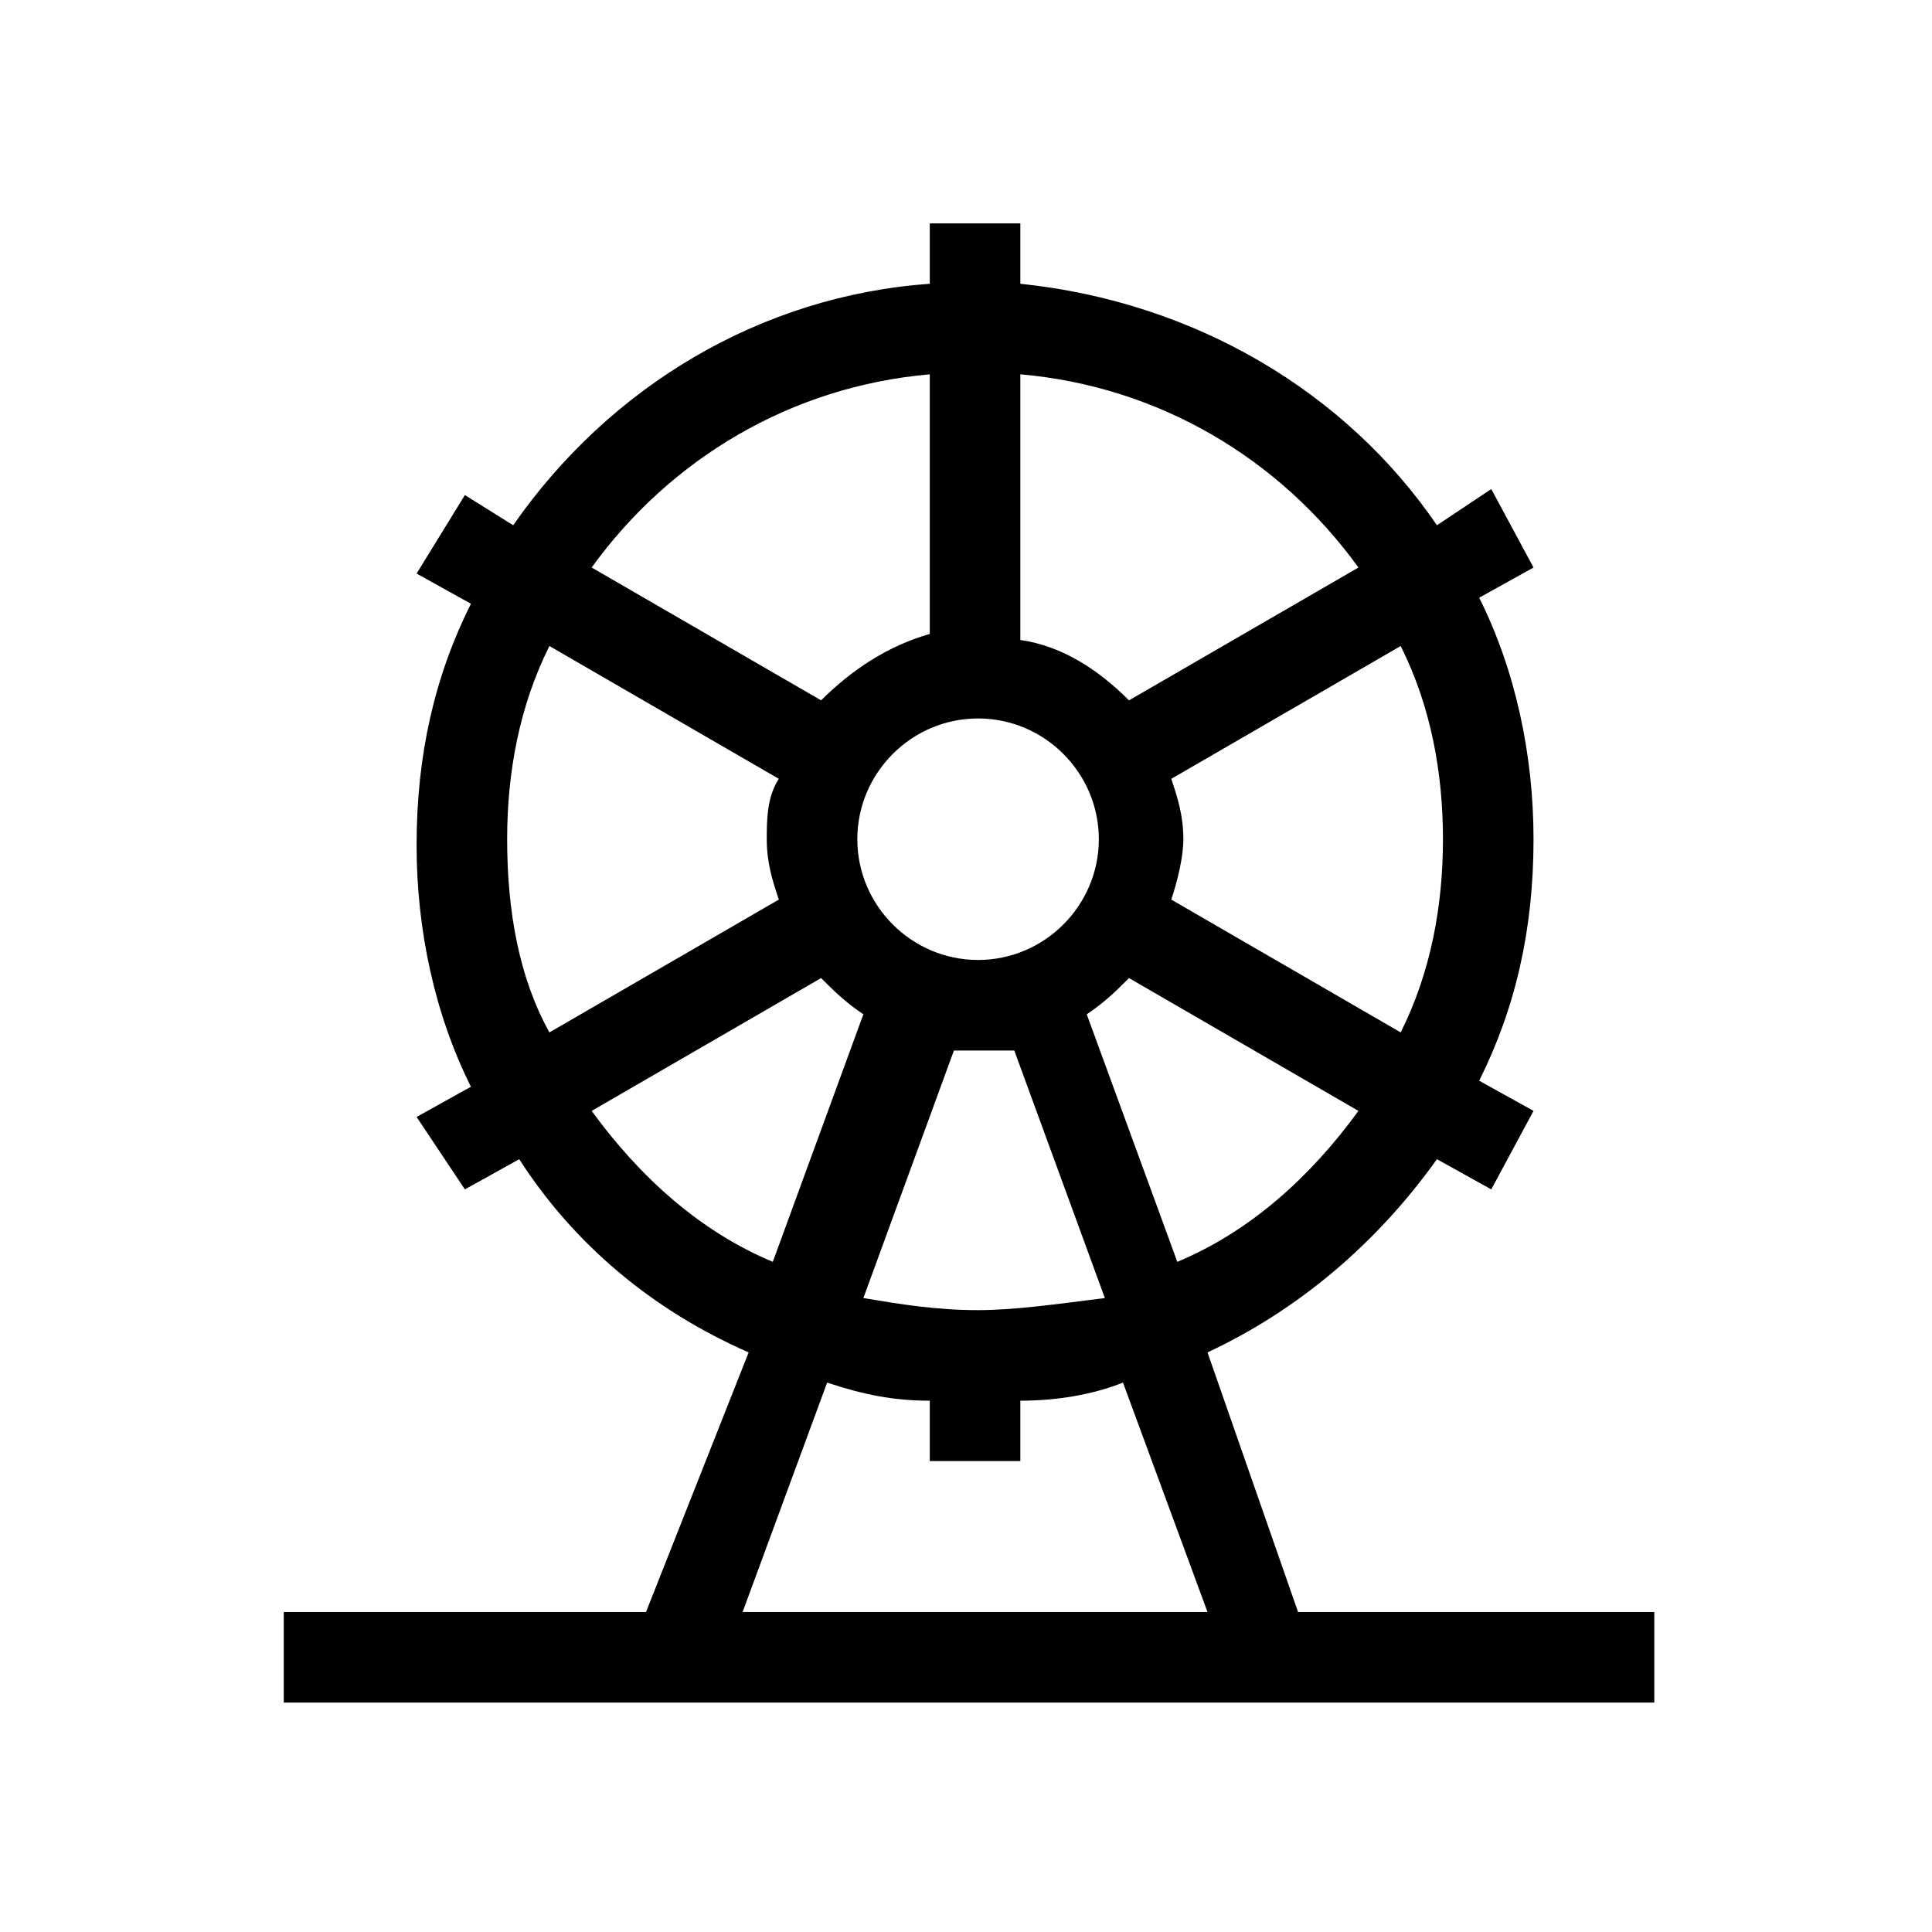 <?xml version="1.0" encoding="utf-8"?>
<!-- Generator: Adobe Illustrator 19.2.1, SVG Export Plug-In . SVG Version: 6.00 Build 0)  -->
<svg version="1.1" id="Vrstva_1" xmlns="http://www.w3.org/2000/svg" xmlns:xlink="http://www.w3.org/1999/xlink" x="0px" y="0px"
	 viewBox="0 0 32 32" style="enable-background:new 0 0 32 32;" xml:space="preserve">
<path d="M21.5,26.7L20,22.4c1.5-0.7,2.8-1.8,3.8-3.2l0.9,0.5l0.7-1.3l-0.9-0.5c0.6-1.2,0.9-2.5,0.9-4c0-1.4-0.3-2.8-0.9-4l0.9-0.5
	l-0.7-1.3l-0.9,0.6c-1.5-2.2-4-3.7-6.9-4v-1h-1.5v1c-2.8,0.2-5.3,1.7-6.9,4L7.7,8.2L6.9,9.5L7.8,10c-0.6,1.2-0.9,2.5-0.9,4
	c0,1.4,0.3,2.8,0.9,4l-0.9,0.5l0.8,1.2l0.9-0.5c0.9,1.4,2.2,2.5,3.8,3.2l-1.7,4.3h-6v1.5h22.7v-1.5H21.5z M19.5,20.9L18,16.8
	c0.3-0.2,0.5-0.4,0.7-0.6l3.8,2.2C21.7,19.5,20.7,20.4,19.5,20.9z M16.2,21.7c-0.7,0-1.3-0.1-1.9-0.2l1.5-4.1c0.1,0,0.3,0,0.5,0
	c0.2,0,0.3,0,0.5,0l1.5,4.1C17.5,21.6,16.8,21.7,16.2,21.7z M16.2,11.9c1.1,0,2,0.9,2,2s-0.9,2-2,2c-1.1,0-2-0.9-2-2
	S15.1,11.9,16.2,11.9z M23.9,13.9c0,1.1-0.2,2.2-0.7,3.2l-3.8-2.2c0.1-0.3,0.2-0.7,0.2-1c0-0.4-0.1-0.7-0.2-1l3.8-2.2
	C23.7,11.7,23.9,12.8,23.9,13.9z M22.5,9.4l-3.8,2.2c-0.5-0.5-1.1-0.9-1.8-1V6.2C19.2,6.4,21.2,7.6,22.5,9.4z M15.4,6.2v4.3
	c-0.7,0.2-1.3,0.6-1.8,1.1L9.8,9.4C11.1,7.6,13.1,6.4,15.4,6.2z M8.4,13.9c0-1.1,0.2-2.2,0.7-3.2l3.8,2.2c-0.2,0.3-0.2,0.7-0.2,1
	c0,0.4,0.1,0.7,0.2,1l-3.8,2.2C8.6,16.2,8.4,15.1,8.4,13.9z M9.8,18.4l3.8-2.2c0.2,0.2,0.4,0.4,0.7,0.6l-1.5,4.1
	C11.6,20.4,10.6,19.5,9.8,18.4z M13.7,22.9c0.6,0.2,1.1,0.3,1.7,0.3v1h1.5v-1c0.6,0,1.2-0.1,1.7-0.3l1.4,3.8h-7.7L13.7,22.9z"/>
</svg>
